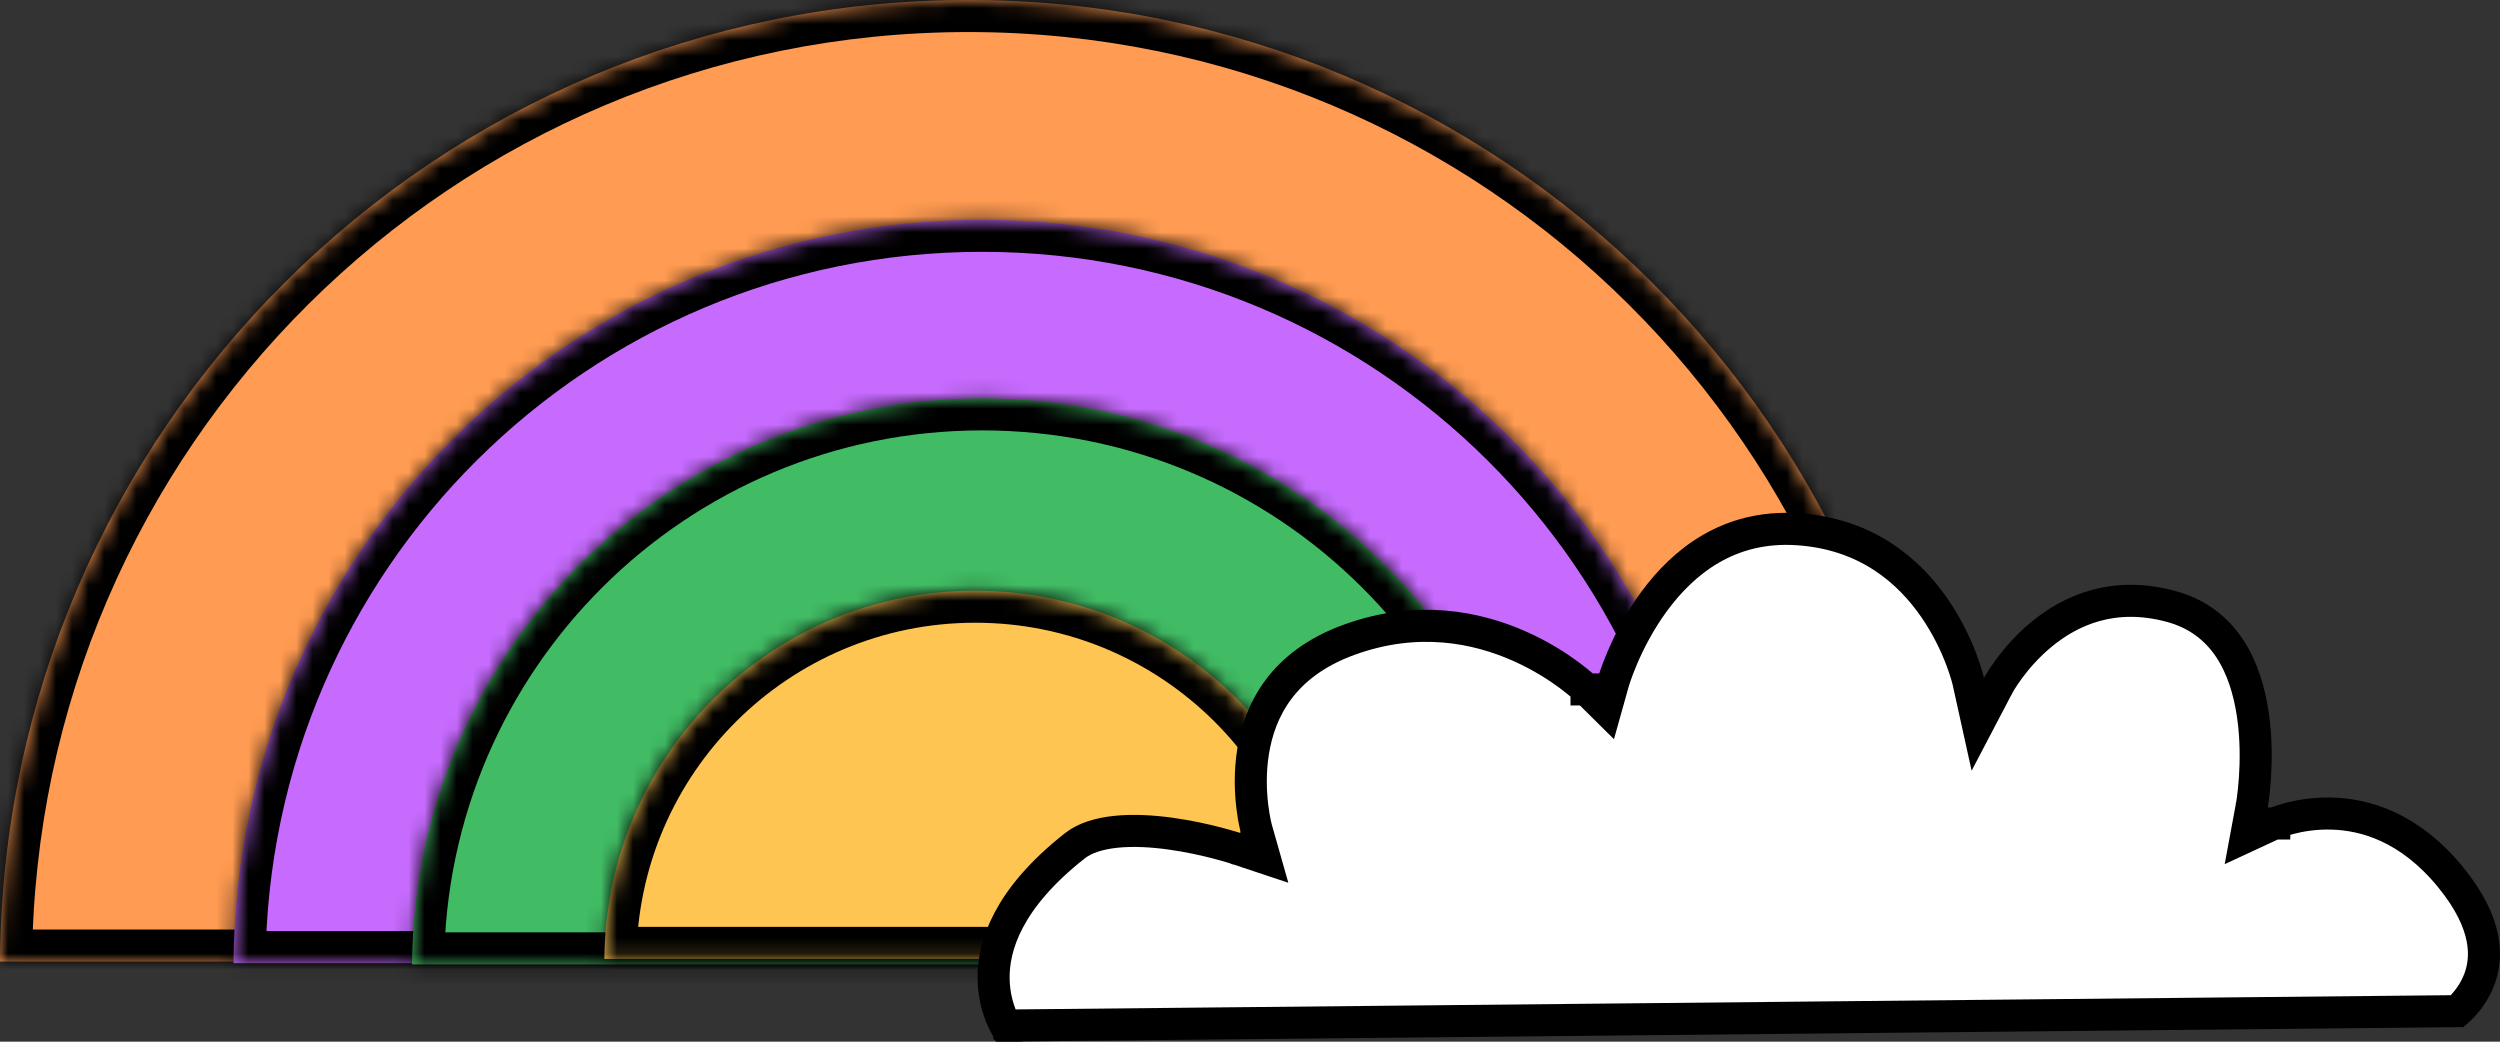 <svg width="156" height="65" viewBox="0 0 156 65" fill="none" xmlns="http://www.w3.org/2000/svg">
<rect x="0" y="0" width="156" height="65" fill="#333333" stroke="none"/>
<mask id="path-1-inside-1_50_746" fill="white">
<path fill-rule="evenodd" clip-rule="evenodd" d="M120.857 60.001H1.31058e-09C0.23 26.824 27.197 0 60.428 0C93.66 0 120.626 26.824 120.857 60.001Z"/>
</mask>
<path fill-rule="evenodd" clip-rule="evenodd" d="M120.857 60.001H1.31058e-09C0.23 26.824 27.197 0 60.428 0C93.66 0 120.626 26.824 120.857 60.001Z" fill="#FF9B52"/>
<path d="M0 60.001L-2 59.987L-2.014 62.001H0V60.001ZM120.857 60.001V62.001H122.871L122.857 59.987L120.857 60.001ZM0 62.001H120.857V58.001H0V62.001ZM2 60.015C2.223 27.936 28.297 2 60.428 2V-2C26.097 -2 -1.762 25.712 -2 59.987L2 60.015ZM60.428 2C92.56 2 118.634 27.936 118.857 60.015L122.857 59.987C122.619 25.712 94.76 -2 60.428 -2V2Z" fill="black" mask="url(#path-1-inside-1_50_746)"/>
<mask id="path-3-inside-2_50_746" fill="white">
<path fill-rule="evenodd" clip-rule="evenodd" d="M107.999 60.099H14.57C14.748 34.451 35.594 13.714 61.284 13.714C86.974 13.714 107.821 34.451 107.999 60.099Z"/>
</mask>
<path fill-rule="evenodd" clip-rule="evenodd" d="M107.999 60.099H14.57C14.748 34.451 35.594 13.714 61.284 13.714C86.974 13.714 107.821 34.451 107.999 60.099Z" fill="#C76BFF"/>
<path d="M14.57 60.099L12.57 60.085L12.556 62.099H14.57V60.099ZM107.999 60.099V62.099H110.013L109.999 60.085L107.999 60.099ZM14.57 62.099H107.999V58.099H14.57V62.099ZM16.57 60.112C16.74 35.563 36.694 15.714 61.284 15.714V11.714C34.495 11.714 12.756 33.339 12.57 60.085L16.57 60.112ZM61.284 15.714C85.874 15.714 105.828 35.563 105.999 60.112L109.999 60.085C109.813 33.339 88.074 11.714 61.284 11.714V15.714Z" fill="black" mask="url(#path-3-inside-2_50_746)"/>
<mask id="path-5-inside-3_50_746" fill="white">
<path fill-rule="evenodd" clip-rule="evenodd" d="M96.858 60.178H25.713C25.849 40.648 41.723 24.857 61.286 24.857C80.848 24.857 96.722 40.648 96.858 60.178Z"/>
</mask>
<path fill-rule="evenodd" clip-rule="evenodd" d="M96.858 60.178H25.713C25.849 40.648 41.723 24.857 61.286 24.857C80.848 24.857 96.722 40.648 96.858 60.178Z" fill="#41BC64"/>
<path d="M25.713 60.178L23.713 60.164L23.699 62.178H25.713V60.178ZM96.858 60.178V62.178H98.872L98.858 60.164L96.858 60.178ZM25.713 62.178H96.858V58.178H25.713V62.178ZM27.713 60.192C27.841 41.76 42.823 26.857 61.286 26.857V22.857C40.623 22.857 23.857 39.536 23.713 60.164L27.713 60.192ZM61.286 26.857C79.748 26.857 94.73 41.76 94.858 60.192L98.858 60.164C98.714 39.536 81.948 22.857 61.286 22.857V26.857Z" fill="black" mask="url(#path-5-inside-3_50_746)"/>
<mask id="path-7-inside-4_50_746" fill="white">
<path fill-rule="evenodd" clip-rule="evenodd" d="M37.713 59.838H84C83.912 47.131 73.584 36.858 60.857 36.858C48.13 36.858 37.802 47.131 37.713 59.838Z"/>
</mask>
<path fill-rule="evenodd" clip-rule="evenodd" d="M37.713 59.838H84C83.912 47.131 73.584 36.858 60.857 36.858C48.13 36.858 37.802 47.131 37.713 59.838Z" fill="#FFC553"/>
<path d="M37.713 59.838L35.713 59.824L35.699 61.838H37.713V59.838ZM84 59.838V61.838H86.014L86 59.824L84 59.838ZM37.713 61.838H84V57.838H37.713V61.838ZM60.857 38.858C72.484 38.858 81.919 48.243 82 59.852L86 59.824C85.904 46.019 74.684 34.858 60.857 34.858V38.858ZM39.713 59.852C39.794 48.243 49.229 38.858 60.857 38.858V34.858C47.03 34.858 35.809 46.019 35.713 59.824L39.713 59.852Z" fill="black" mask="url(#path-7-inside-4_50_746)"/>
<path d="M140.51 50.296L140.51 50.297L140.51 50.297L140.51 50.297L140.157 52.201L141.911 51.387L141.911 51.387L141.913 51.387L141.913 51.386L141.914 51.386L141.917 51.385C141.924 51.382 141.937 51.376 141.956 51.368C141.995 51.352 142.056 51.327 142.139 51.296C142.306 51.234 142.557 51.15 142.879 51.066C143.524 50.898 144.437 50.737 145.505 50.767C147.606 50.825 150.372 51.619 152.921 54.741C155.321 57.683 155.208 59.808 154.705 61.127C154.438 61.828 154.034 62.374 153.689 62.748C153.556 62.893 153.434 63.01 153.336 63.096L62.738 63.994C62.672 63.872 62.599 63.723 62.525 63.551C62.274 62.967 62.017 62.123 62.001 61.089C61.969 59.077 62.844 56.103 67.072 52.777C67.68 52.298 68.563 52.013 69.649 51.902C70.724 51.792 71.909 51.864 73.033 52.018C74.152 52.172 75.179 52.404 75.928 52.598C76.301 52.695 76.603 52.782 76.81 52.844C76.913 52.875 76.992 52.899 77.045 52.916L77.103 52.935L77.117 52.939L77.119 52.94L77.119 52.94L77.119 52.94L77.12 52.94L78.913 53.537L78.398 51.72L78.397 51.72L78.397 51.719L78.397 51.719L78.397 51.718L78.394 51.706C78.39 51.692 78.384 51.67 78.377 51.64C78.362 51.579 78.339 51.485 78.313 51.362C78.261 51.116 78.195 50.755 78.142 50.308C78.035 49.411 77.984 48.195 78.194 46.894C78.606 44.339 80.015 41.438 84.183 39.922C88.455 38.369 92.148 39.14 94.799 40.313C96.128 40.901 97.19 41.588 97.916 42.126C98.279 42.395 98.556 42.625 98.74 42.785C98.832 42.865 98.9 42.927 98.943 42.968C98.965 42.988 98.981 43.003 98.99 43.012L98.999 43.02L98.999 43.021L98.999 43.021L99 43.021L99 43.022L100.207 44.218L100.666 42.581L100.666 42.581L100.666 42.581L100.666 42.58L100.666 42.578L100.671 42.561C100.676 42.545 100.684 42.519 100.695 42.484C100.717 42.413 100.751 42.306 100.798 42.168C100.893 41.892 101.041 41.492 101.247 41.012C101.66 40.048 102.301 38.778 103.216 37.532C105.045 35.043 107.881 32.749 112.146 33.022C116.485 33.3 119.133 35.641 120.728 37.961C121.529 39.127 122.057 40.28 122.385 41.143C122.548 41.573 122.66 41.928 122.73 42.171C122.765 42.292 122.79 42.386 122.805 42.446C122.813 42.477 122.818 42.499 122.822 42.512L122.825 42.526L122.825 42.526L122.825 42.526L122.825 42.527L122.825 42.527L123.415 45.201L124.686 42.776L124.686 42.776L124.686 42.776L124.687 42.775L124.687 42.775L124.691 42.766C124.694 42.763 124.696 42.758 124.699 42.752C124.704 42.743 124.711 42.731 124.719 42.718C124.744 42.672 124.785 42.602 124.84 42.511C124.952 42.329 125.122 42.066 125.351 41.753C125.812 41.125 126.499 40.313 127.41 39.566C129.213 38.088 131.863 36.876 135.44 37.831C138.826 38.735 140.145 41.623 140.58 44.61C140.796 46.087 140.779 47.515 140.706 48.581C140.669 49.111 140.619 49.547 140.579 49.847C140.559 49.997 140.541 50.113 140.529 50.189C140.526 50.202 140.525 50.214 140.523 50.224C140.519 50.245 140.516 50.262 140.514 50.274L140.511 50.293L140.51 50.296ZM62.984 64.402C62.985 64.402 62.984 64.401 62.982 64.398L62.982 64.399L62.983 64.4L62.984 64.402Z" fill="white" stroke="black" stroke-width="2"/>
</svg>
